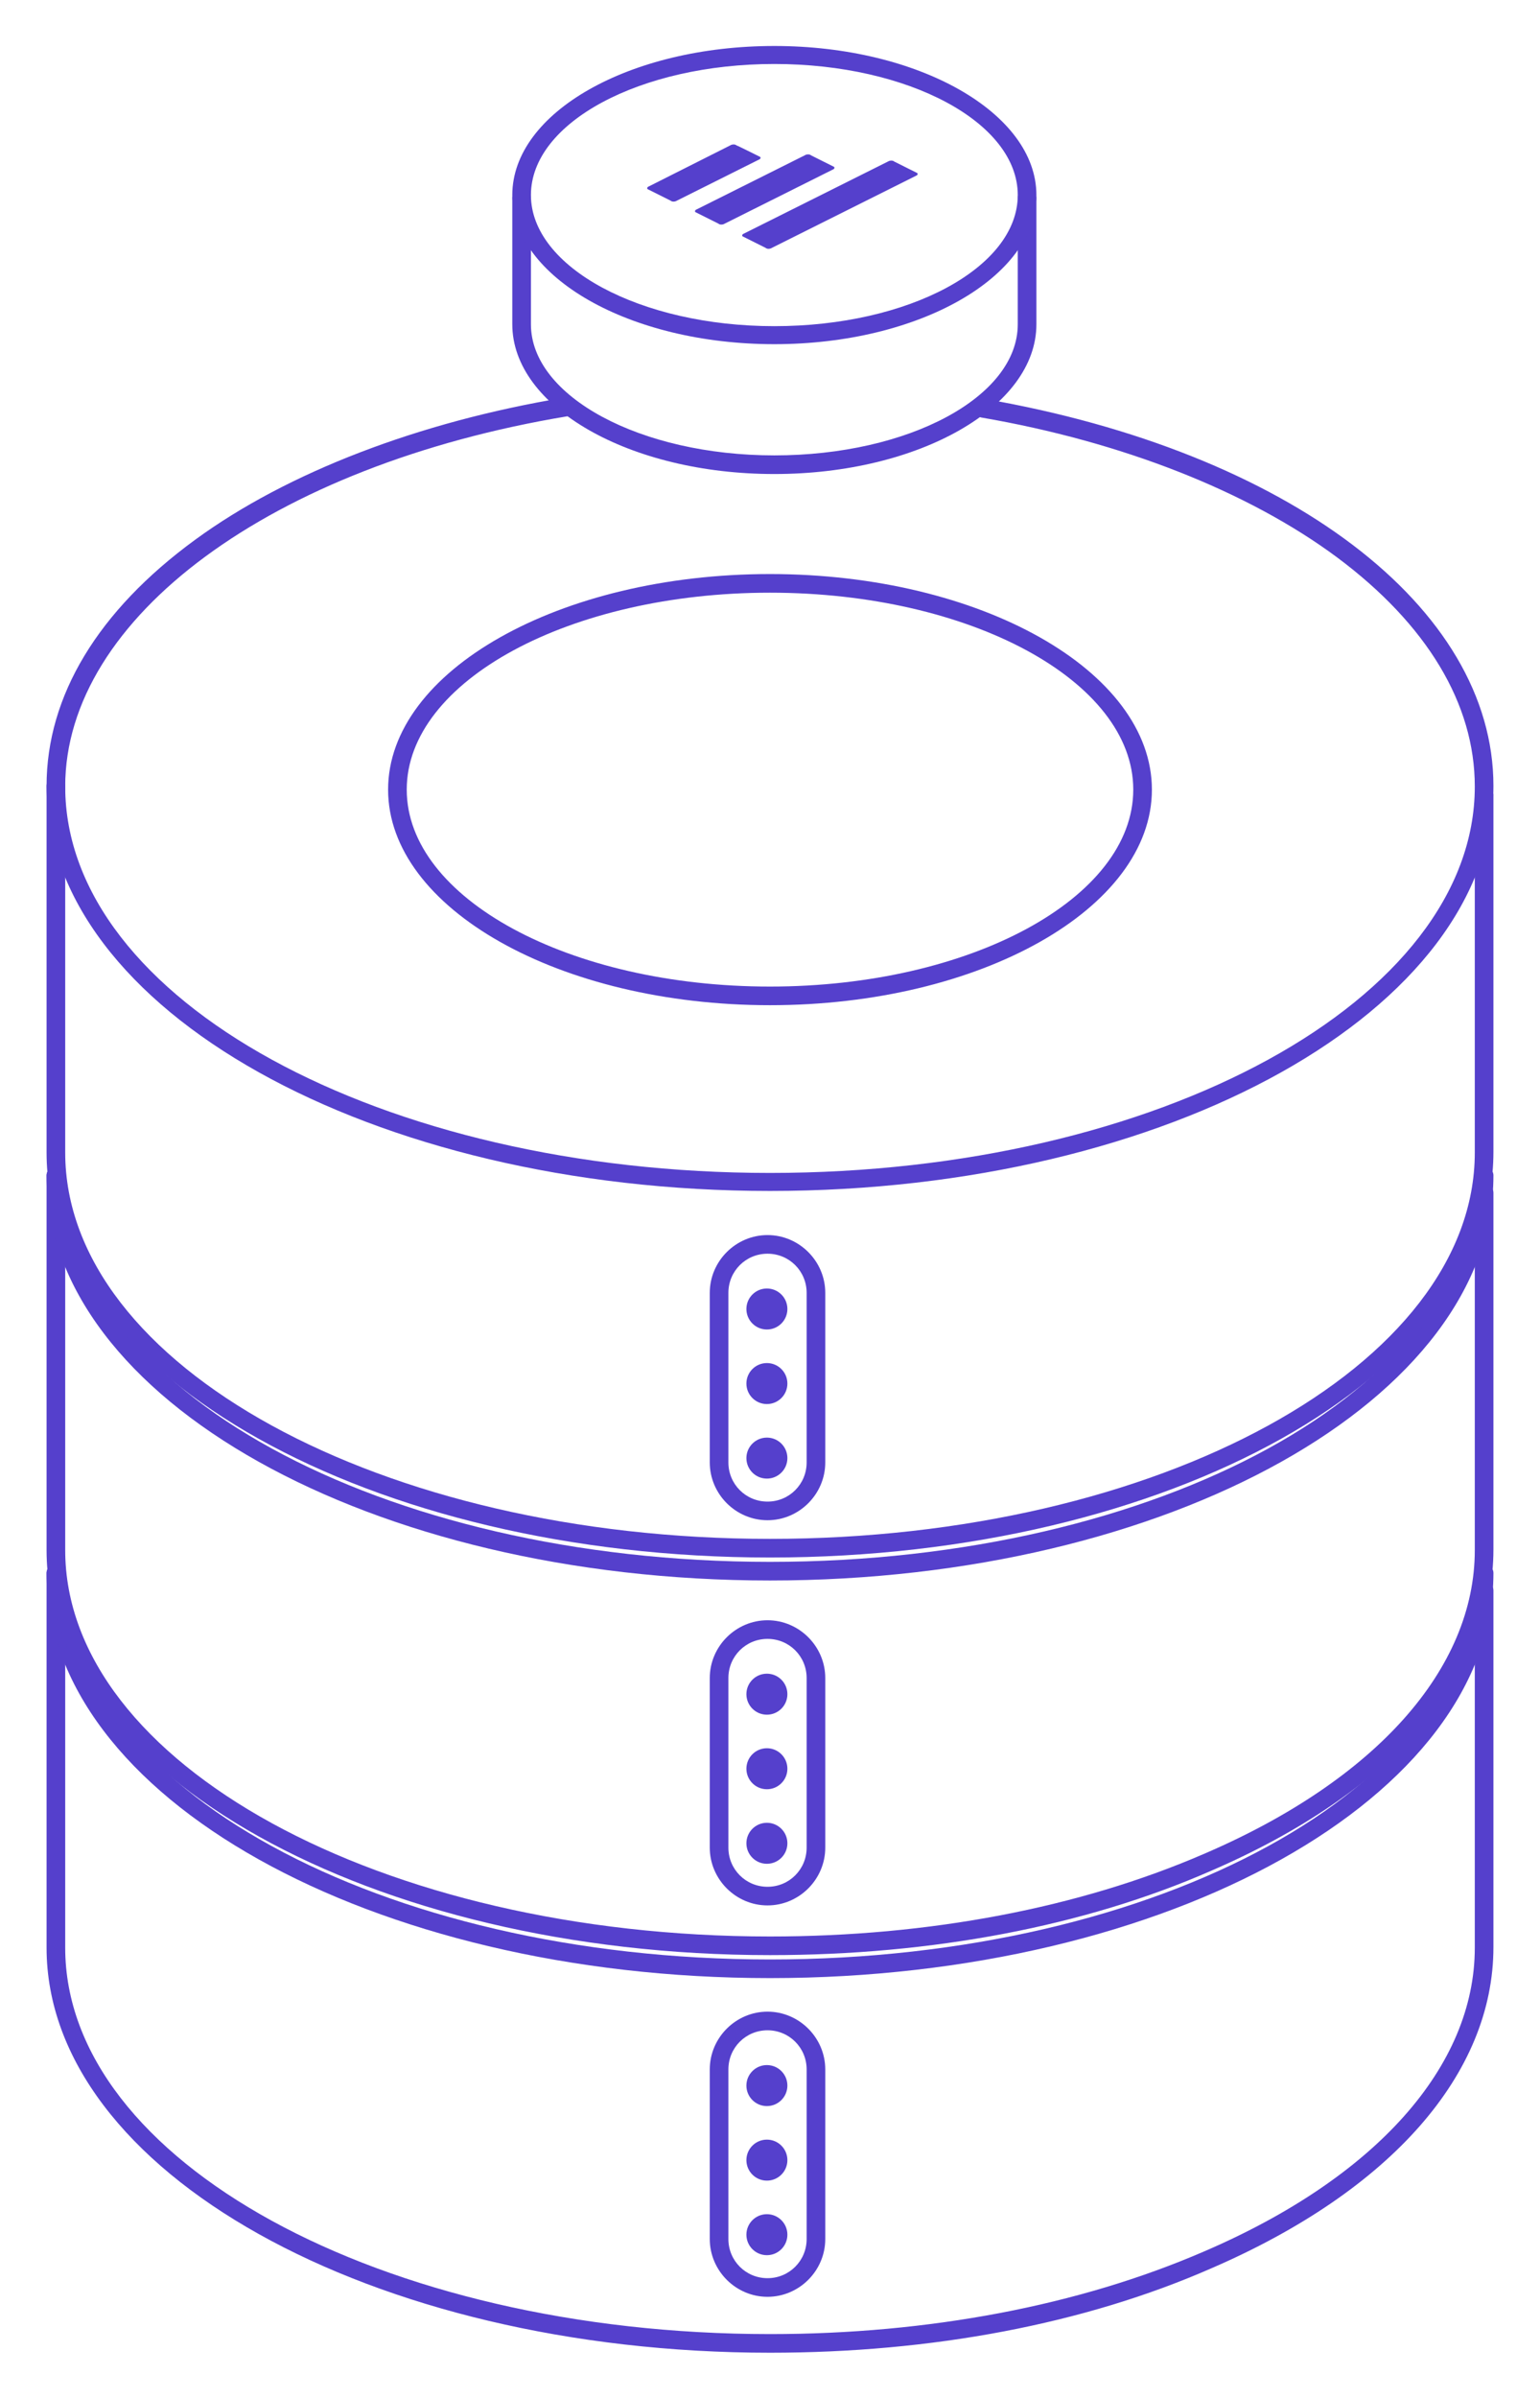 <?xml version="1.0" encoding="utf-8"?>
<!-- Generator: Adobe Illustrator 24.0.3, SVG Export Plug-In . SVG Version: 6.00 Build 0)  -->
<svg version="1.1" id="Слой_1" xmlns="http://www.w3.org/2000/svg" xmlns:xlink="http://www.w3.org/1999/xlink" x="0px" y="0px"
	 viewBox="0 0 248 386" style="enable-background:new 0 0 248 386;" xml:space="preserve">
<style type="text/css">
	.st0{clip-path:url(#SVGID_2_);}
	.st1{fill:#5540CC;}
</style>
<g>
	<defs>
		<rect id="SVGID_1_" x="-69" y="-25" width="386" height="436"/>
	</defs>
	<clipPath id="SVGID_2_">
		<use xlink:href="#SVGID_1_"  style="overflow:visible;"/>
	</clipPath>
	<g class="st0">
		<path class="st1" d="M124,378.7c-64.2,0-116.5-29.2-116.5-65.2v-1.2v-59.1c0-0.8,0.7-1.5,1.5-1.5s1.5,0.7,1.5,1.5v60.3
			c0,34.3,50.9,62.2,113.5,62.2c25.6,0,49.8-4.6,69.9-13.3c27.7-11.9,43.6-29.8,43.6-48.9v-1.4V256c0-0.8,0.7-1.5,1.5-1.5
			s1.5,0.7,1.5,1.5v57.4c0,20.4-16.5,39.2-45.4,51.7C174.6,374.1,150,378.7,124,378.7z"/>
		<path class="st1" d="M123.6,326.8c-3.5,0-6.3,2.8-6.3,6.3v27.3c0,3.5,2.8,6.3,6.3,6.3s6.3-2.8,6.3-6.3v-27.3
			C129.9,329.6,127.1,326.8,123.6,326.8z M123.6,369.7c-5.1,0-9.3-4.2-9.3-9.3v-27.3c0-5.1,4.2-9.3,9.3-9.3s9.3,4.2,9.3,9.3v27.3
			C132.9,365.5,128.7,369.7,123.6,369.7z M124,318.4c-64.2,0-116.5-29.2-116.5-65.2c0-0.8,0.7-1.5,1.5-1.5s1.5,0.7,1.5,1.5
			c0,34.3,50.9,62.2,113.5,62.2s113.5-27.9,113.5-62.2c0-0.8,0.7-1.5,1.5-1.5s1.5,0.7,1.5,1.5C240.5,289.2,188.2,318.4,124,318.4z"
			/>
		<path class="st1" d="M124,314.7c-64.2,0-116.5-29.2-116.5-65.2v-1.2v-59.1c0-0.8,0.7-1.5,1.5-1.5s1.5,0.7,1.5,1.5v60.3
			c0,34.3,50.9,62.2,113.5,62.2c25.6,0,49.8-4.6,69.9-13.3c27.7-11.9,43.6-29.8,43.6-48.9v-1.4V192c0-0.8,0.7-1.5,1.5-1.5
			s1.5,0.7,1.5,1.5v57.4c0,20.4-16.5,39.2-45.4,51.7C174.6,310.1,150,314.7,124,314.7z"/>
		<path class="st1" d="M123.6,263.8c-3.5,0-6.3,2.8-6.3,6.3v27.3c0,3.5,2.8,6.3,6.3,6.3s6.3-2.8,6.3-6.3v-27.3
			C129.9,266.6,127.1,263.8,123.6,263.8z M123.6,306.7c-5.1,0-9.3-4.2-9.3-9.3v-27.3c0-5.1,4.2-9.3,9.3-9.3s9.3,4.2,9.3,9.3v27.3
			C132.9,302.5,128.7,306.7,123.6,306.7z M124,254.4c-64.2,0-116.5-29.2-116.5-65.2c0-0.8,0.7-1.5,1.5-1.5s1.5,0.7,1.5,1.5
			c0,34.3,50.9,62.2,113.5,62.2s113.5-27.9,113.5-62.2c0-0.8,0.7-1.5,1.5-1.5s1.5,0.7,1.5,1.5C240.5,225.2,188.2,254.4,124,254.4z"
			/>
		<path class="st1" d="M124,250.7c-64.2,0-116.5-29.2-116.5-65.2v-1.2v-57.8c0-0.8,0.7-1.5,1.5-1.5s1.5,0.7,1.5,1.5v59
			c0,34.3,50.9,62.2,113.5,62.2s113.5-27.9,113.5-62.2v-1.4V128c0-0.8,0.7-1.5,1.5-1.5s1.5,0.7,1.5,1.5v57.4
			C240.5,221.5,188.2,250.7,124,250.7z"/>
		<path class="st1" d="M123.6,201.8c-3.5,0-6.3,2.8-6.3,6.3v27.3c0,3.5,2.8,6.3,6.3,6.3s6.3-2.8,6.3-6.3v-27.3
			C129.9,204.6,127.1,201.8,123.6,201.8z M123.6,244.7c-5.1,0-9.3-4.2-9.3-9.3v-27.3c0-5.1,4.2-9.3,9.3-9.3s9.3,4.2,9.3,9.3v27.3
			C132.9,240.5,128.7,244.7,123.6,244.7z M124,191.7c-64.2,0-116.5-29.2-116.5-65.2c0-14.5,8.3-28.2,23.9-39.6
			C46.3,76,67.5,67.9,90.9,64c0.8-0.1,1.6,0.5,1.7,1.3c0.1,0.8-0.4,1.5-1.2,1.7c-47.6,7.9-80.9,32.4-80.9,59.6
			c0,34.3,50.9,62.2,113.5,62.2s113.5-27.9,113.5-62.2c0-13.3-7.7-26.1-22.2-36.9C201,79.1,180.7,71.1,158,67.2
			c-0.8-0.2-1.3-1-1.2-1.8c0.2-0.8,0.9-1.3,1.7-1.2c49,8.5,82,33.5,82,62.3C240.5,162.5,188.2,191.7,124,191.7L124,191.7z"/>
		<circle vector-effect="non-scaling-stroke" class="st1" cx="123.5" cy="210.7" r="3.3"/>
		<circle vector-effect="non-scaling-stroke" class="st1" cx="123.5" cy="272.7" r="3.3"/>
		<circle vector-effect="non-scaling-stroke" class="st1" cx="123.5" cy="335.7" r="3.3"/>
		<circle vector-effect="non-scaling-stroke" class="st1" cx="123.5" cy="222.7" r="3.3"/>
		<circle vector-effect="non-scaling-stroke" class="st1" cx="123.5" cy="284.7" r="3.3"/>
		<circle vector-effect="non-scaling-stroke" class="st1" cx="123.5" cy="347.7" r="3.3"/>
		<circle vector-effect="non-scaling-stroke" class="st1" cx="123.5" cy="234.7" r="3.3"/>
		<circle vector-effect="non-scaling-stroke" class="st1" cx="123.5" cy="296.7" r="3.3"/>
		<circle vector-effect="non-scaling-stroke" class="st1" cx="123.5" cy="359.7" r="3.3"/>
		<path class="st1" d="M124,95.4c-32.2,0-58.5,14.2-58.5,31.7s26.2,31.7,58.5,31.7c32.2,0,58.5-14.2,58.5-31.7S156.2,95.4,124,95.4z
			 M124,161.8c-33.9,0-61.5-15.6-61.5-34.7S90.1,92.4,124,92.4s61.5,15.6,61.5,34.7S157.9,161.8,124,161.8z M124.7,76.3
			c-23.3,0-42.2-10.8-42.2-24.1v-0.4V31.9c0-0.8,0.7-1.5,1.5-1.5s1.5,0.7,1.5,1.5v20.3c0,11.6,17.6,21.1,39.2,21.1
			s39.2-9.4,39.2-21.1v-0.5V31.9c0-0.8,0.7-1.5,1.5-1.5s1.5,0.7,1.5,1.5v20.3C166.9,65.5,148,76.3,124.7,76.3z"/>
		<path class="st1" d="M124.7,10.3c-21.6,0-39.2,9.4-39.2,21.1c0,11.6,17.6,21.1,39.2,21.1s39.2-9.4,39.2-21.1
			S146.3,10.3,124.7,10.3z M124.7,55.4c-23.3,0-42.2-10.8-42.2-24c0-13.3,18.9-24,42.2-24s42.2,10.8,42.2,24S148,55.4,124.7,55.4z"
			/>
		<path class="st1" d="M122.3,25.2c0.3,0.1,0.2,0.4-0.1,0.5L109,32.3c-0.3,0.2-0.8,0.2-1,0l-3.6-1.8c-0.3-0.1-0.2-0.4,0.1-0.5
			l13.1-6.6c0.3-0.2,0.8-0.2,1,0C118.7,23.4,122.3,25.2,122.3,25.2z M134.2,26.8c0.3,0.1,0.2,0.4-0.1,0.5L116.7,36
			c-0.3,0.2-0.8,0.2-1,0l-3.6-1.8c-0.3-0.1-0.2-0.4,0.1-0.5l17.4-8.7c0.3-0.2,0.8-0.2,1,0C130.6,25,134.2,26.8,134.2,26.8z
			 M147.6,27.8c0.3,0.1,0.2,0.4-0.1,0.5l-23.2,11.6c-0.3,0.2-0.8,0.2-1,0l-3.6-1.8c-0.3-0.1-0.2-0.4,0.1-0.5L143,26
			c0.3-0.2,0.8-0.2,1,0L147.6,27.8L147.6,27.8z"/>
	</g>
</g>
</svg>
